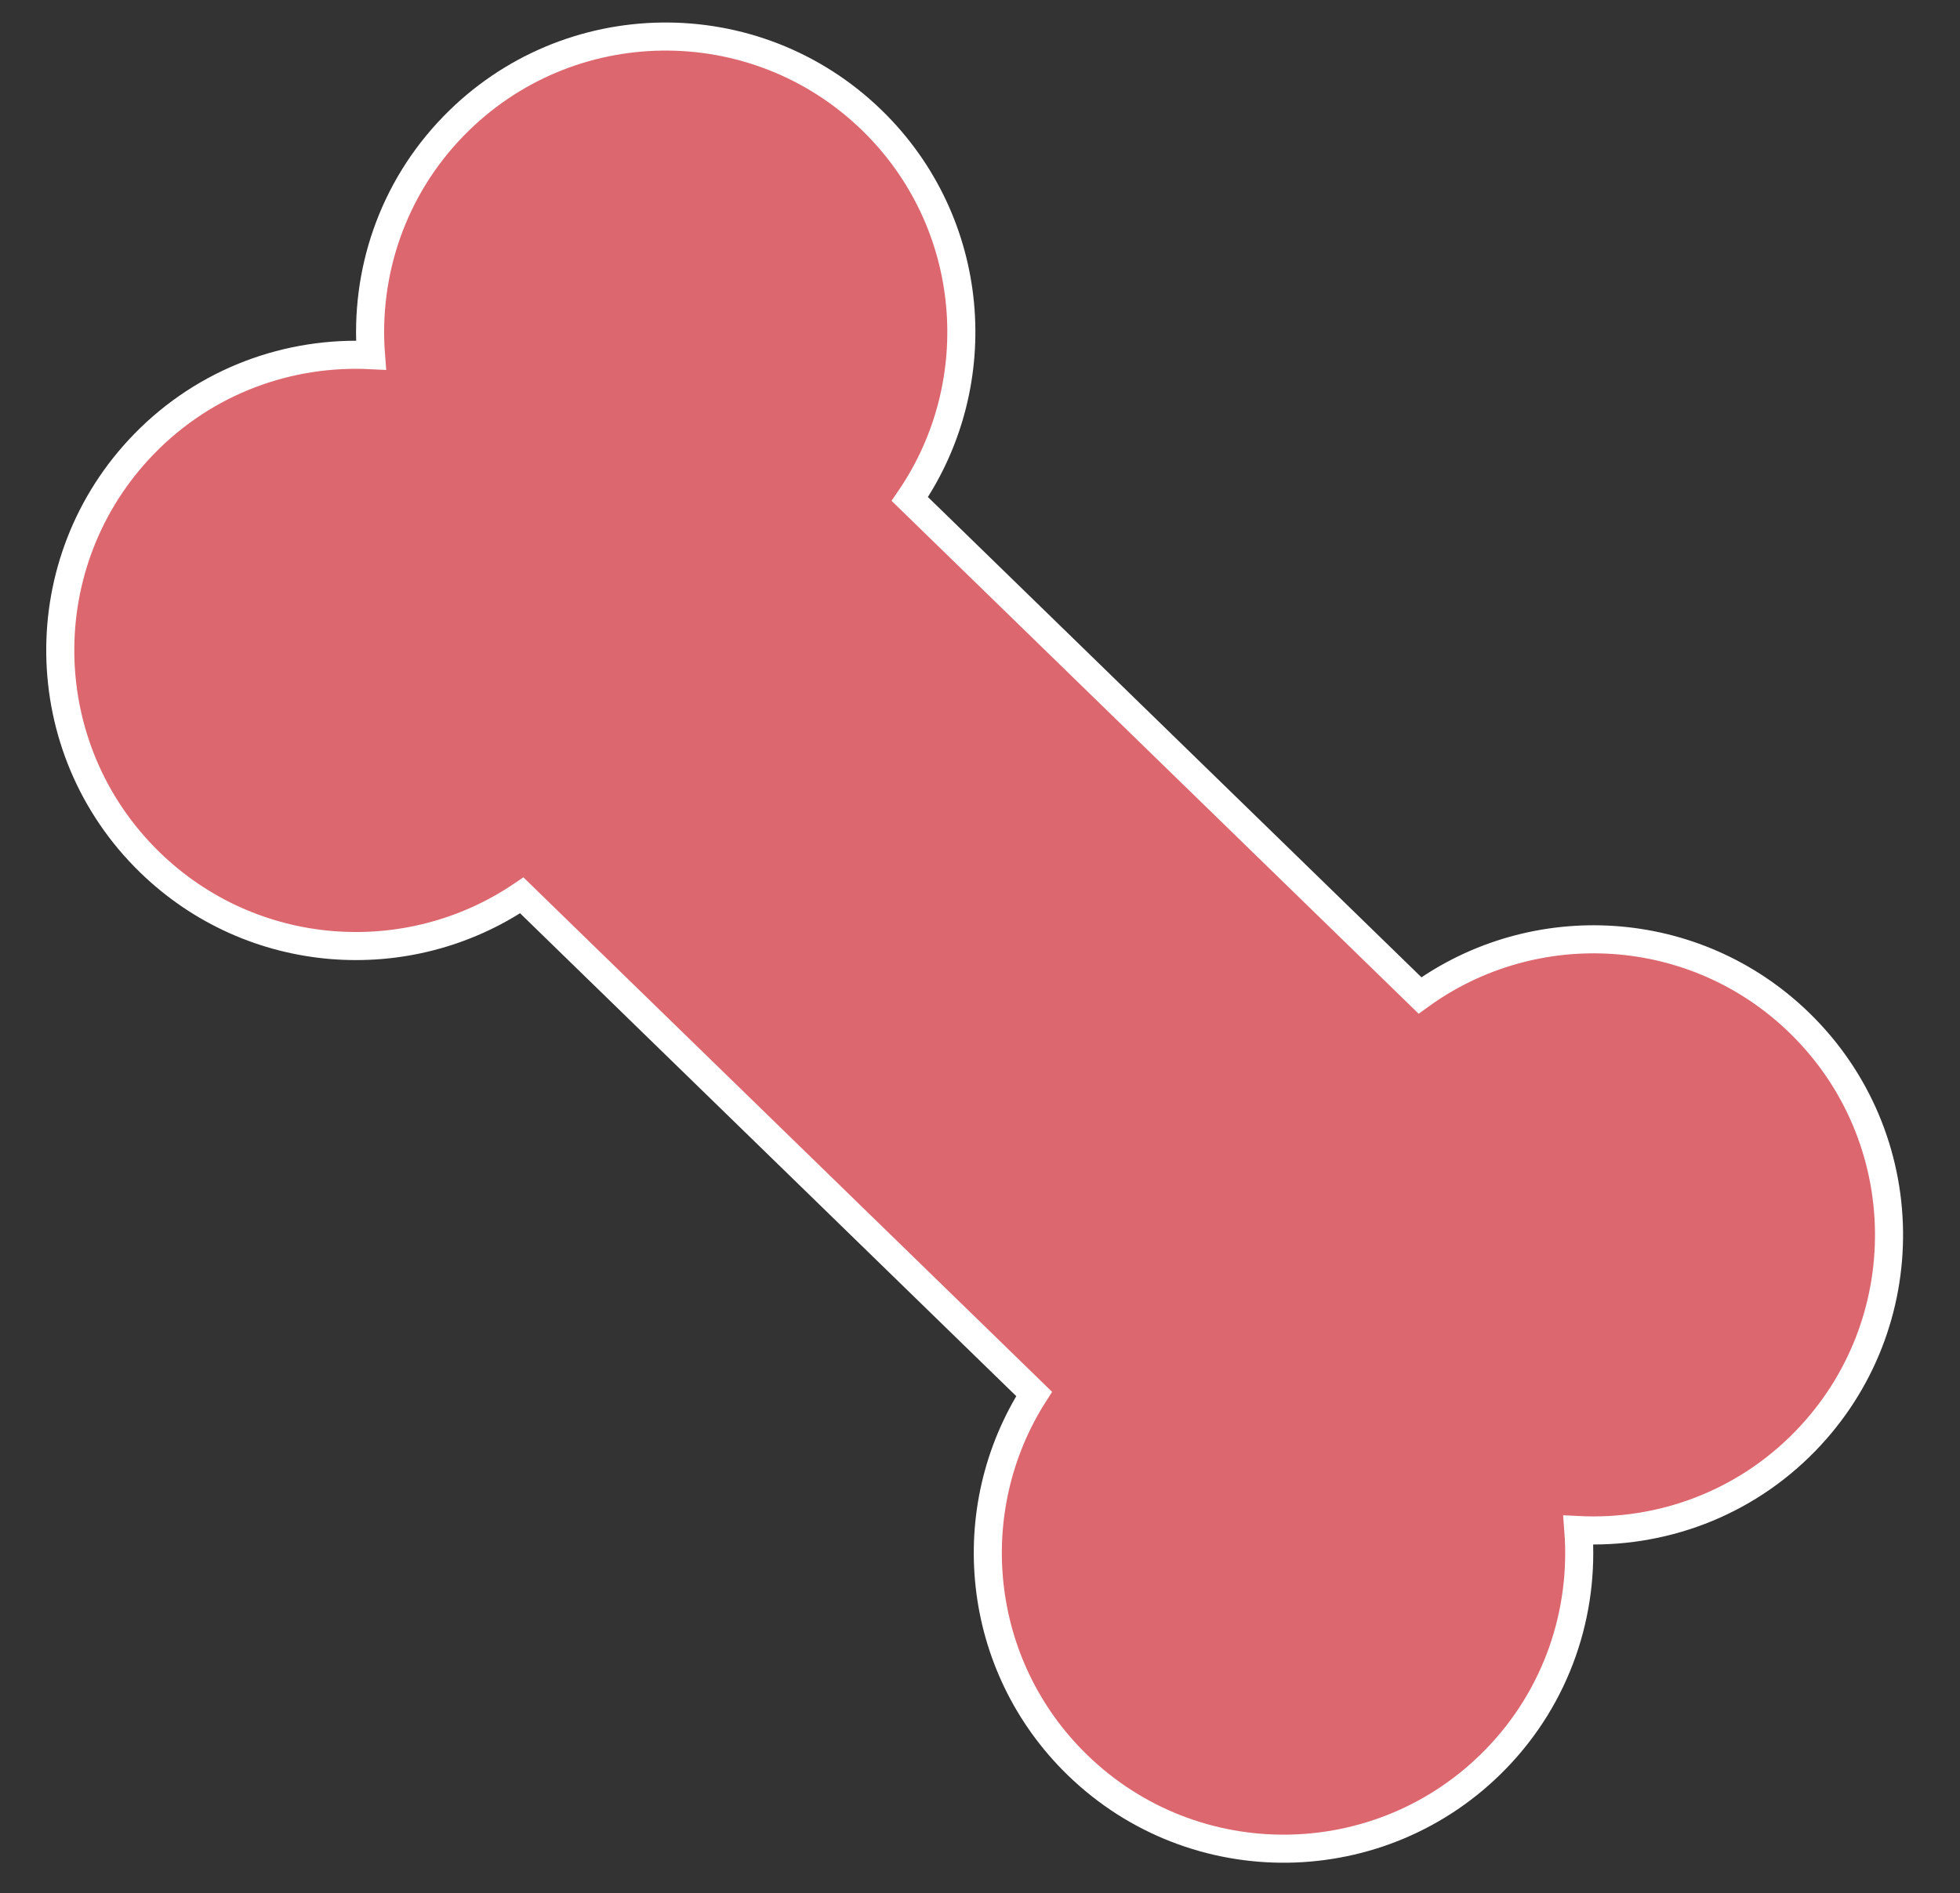 <?xml version="1.0" encoding="utf-8"?>
<!-- Generator: Adobe Illustrator 16.0.0, SVG Export Plug-In . SVG Version: 6.00 Build 0)  -->
<!DOCTYPE svg PUBLIC "-//W3C//DTD SVG 1.1//EN" "http://www.w3.org/Graphics/SVG/1.1/DTD/svg11.dtd">
<svg version="1.1" id="Capa_1" xmlns="http://www.w3.org/2000/svg" xmlns:xlink="http://www.w3.org/1999/xlink" x="0px" y="0px"
	 width="139.637px" height="134.906px" viewBox="0 0 139.637 134.906" enable-background="new 0 0 139.637 134.906"
	 xml:space="preserve">
<rect x="0" y="0" width="139.637" height="134.906" fill="#333333" stroke="none"/>
<path fill="#DC676E" stroke="#FFFFFF" stroke-width="2" stroke-miterlimit="10" d="M128.608,102.702
	c8.119-8.343,7.938-21.688-0.402-29.806c-7.453-7.255-18.895-7.868-27.041-1.963L64.817,35.555
	c5.681-8.304,4.762-19.721-2.692-26.977c-8.342-8.12-21.688-7.94-29.808,0.402c-4.396,4.517-6.337,10.499-5.887,16.327
	c-5.838-0.292-11.767,1.81-16.163,6.327c-8.12,8.342-7.938,21.688,0.403,29.808c7.289,7.095,18.398,7.849,26.504,2.358l36.5,35.528
	c-5.269,8.249-4.214,19.335,3.076,26.431c8.342,8.119,21.686,7.939,29.806-0.403c4.397-4.517,6.339-10.499,5.89-16.327
	C118.284,109.321,124.212,107.219,128.608,102.702z"/>
</svg>
